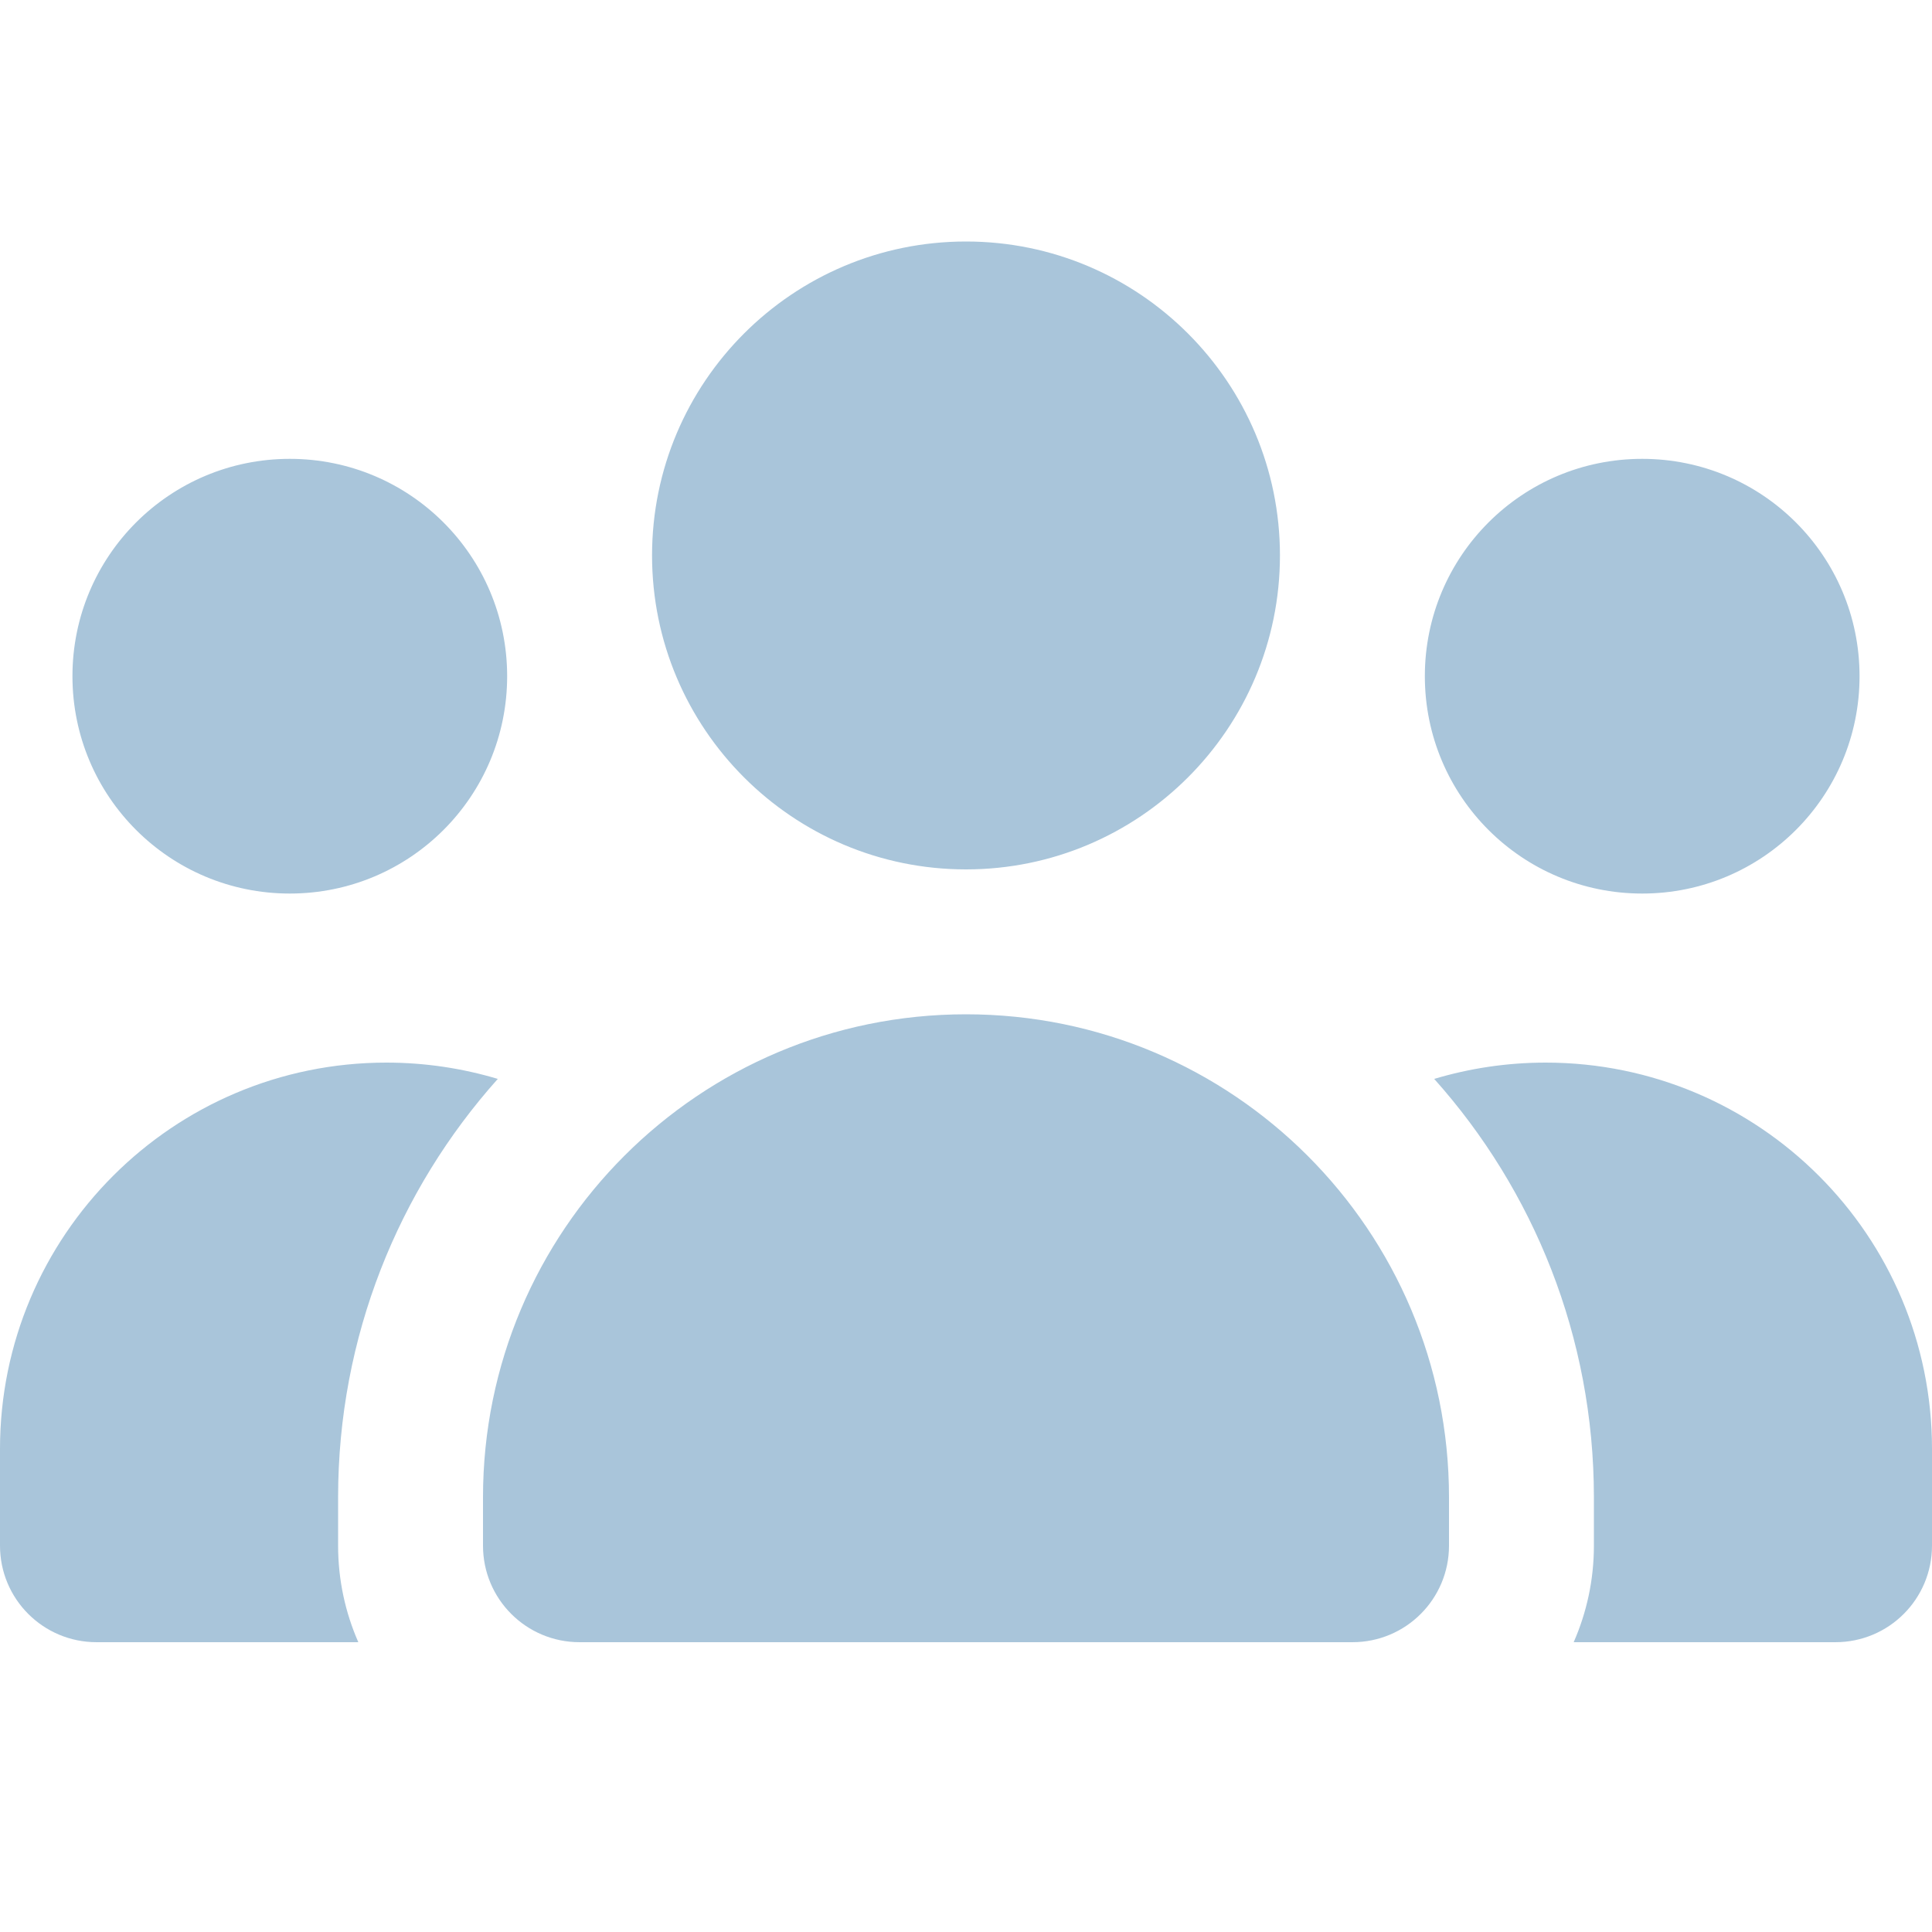 <svg xmlns="http://www.w3.org/2000/svg" viewBox="0 0 640 640"><!--!Font Awesome Free 7.0.0 by @fontawesome - https://fontawesome.com License - https://fontawesome.com/license/free Copyright 2025 Fonticons, Inc.--><path fill="#a9c5da" d="M320 80C377.4 80 424 126.6 424 184C424 241.4 377.4 288 320 288C262.6 288 216 241.4 216 184C216 126.6 262.6 80 320 80zM96 152C135.8 152 168 184.2 168 224C168 263.8 135.8 296 96 296C56.2 296 24 263.8 24 224C24 184.2 56.2 152 96 152zM0 480C0 409.3 57.3 352 128 352C140.8 352 153.2 353.9 164.9 357.4C132 394.2 112 442.8 112 496L112 512C112 523.4 114.4 534.2 118.7 544L32 544C14.3 544 0 529.7 0 512L0 480zM521.3 544C525.6 534.2 528 523.4 528 512L528 496C528 442.8 508 394.2 475.1 357.4C486.8 353.9 499.2 352 512 352C582.7 352 640 409.3 640 480L640 512C640 529.7 625.7 544 608 544L521.3 544zM472 224C472 184.2 504.2 152 544 152C583.8 152 616 184.2 616 224C616 263.8 583.8 296 544 296C504.2 296 472 263.8 472 224zM160 496C160 407.6 231.6 336 320 336C408.4 336 480 407.6 480 496L480 512C480 529.7 465.7 544 448 544L192 544C174.3 544 160 529.7 160 512L160 496z"/></svg>